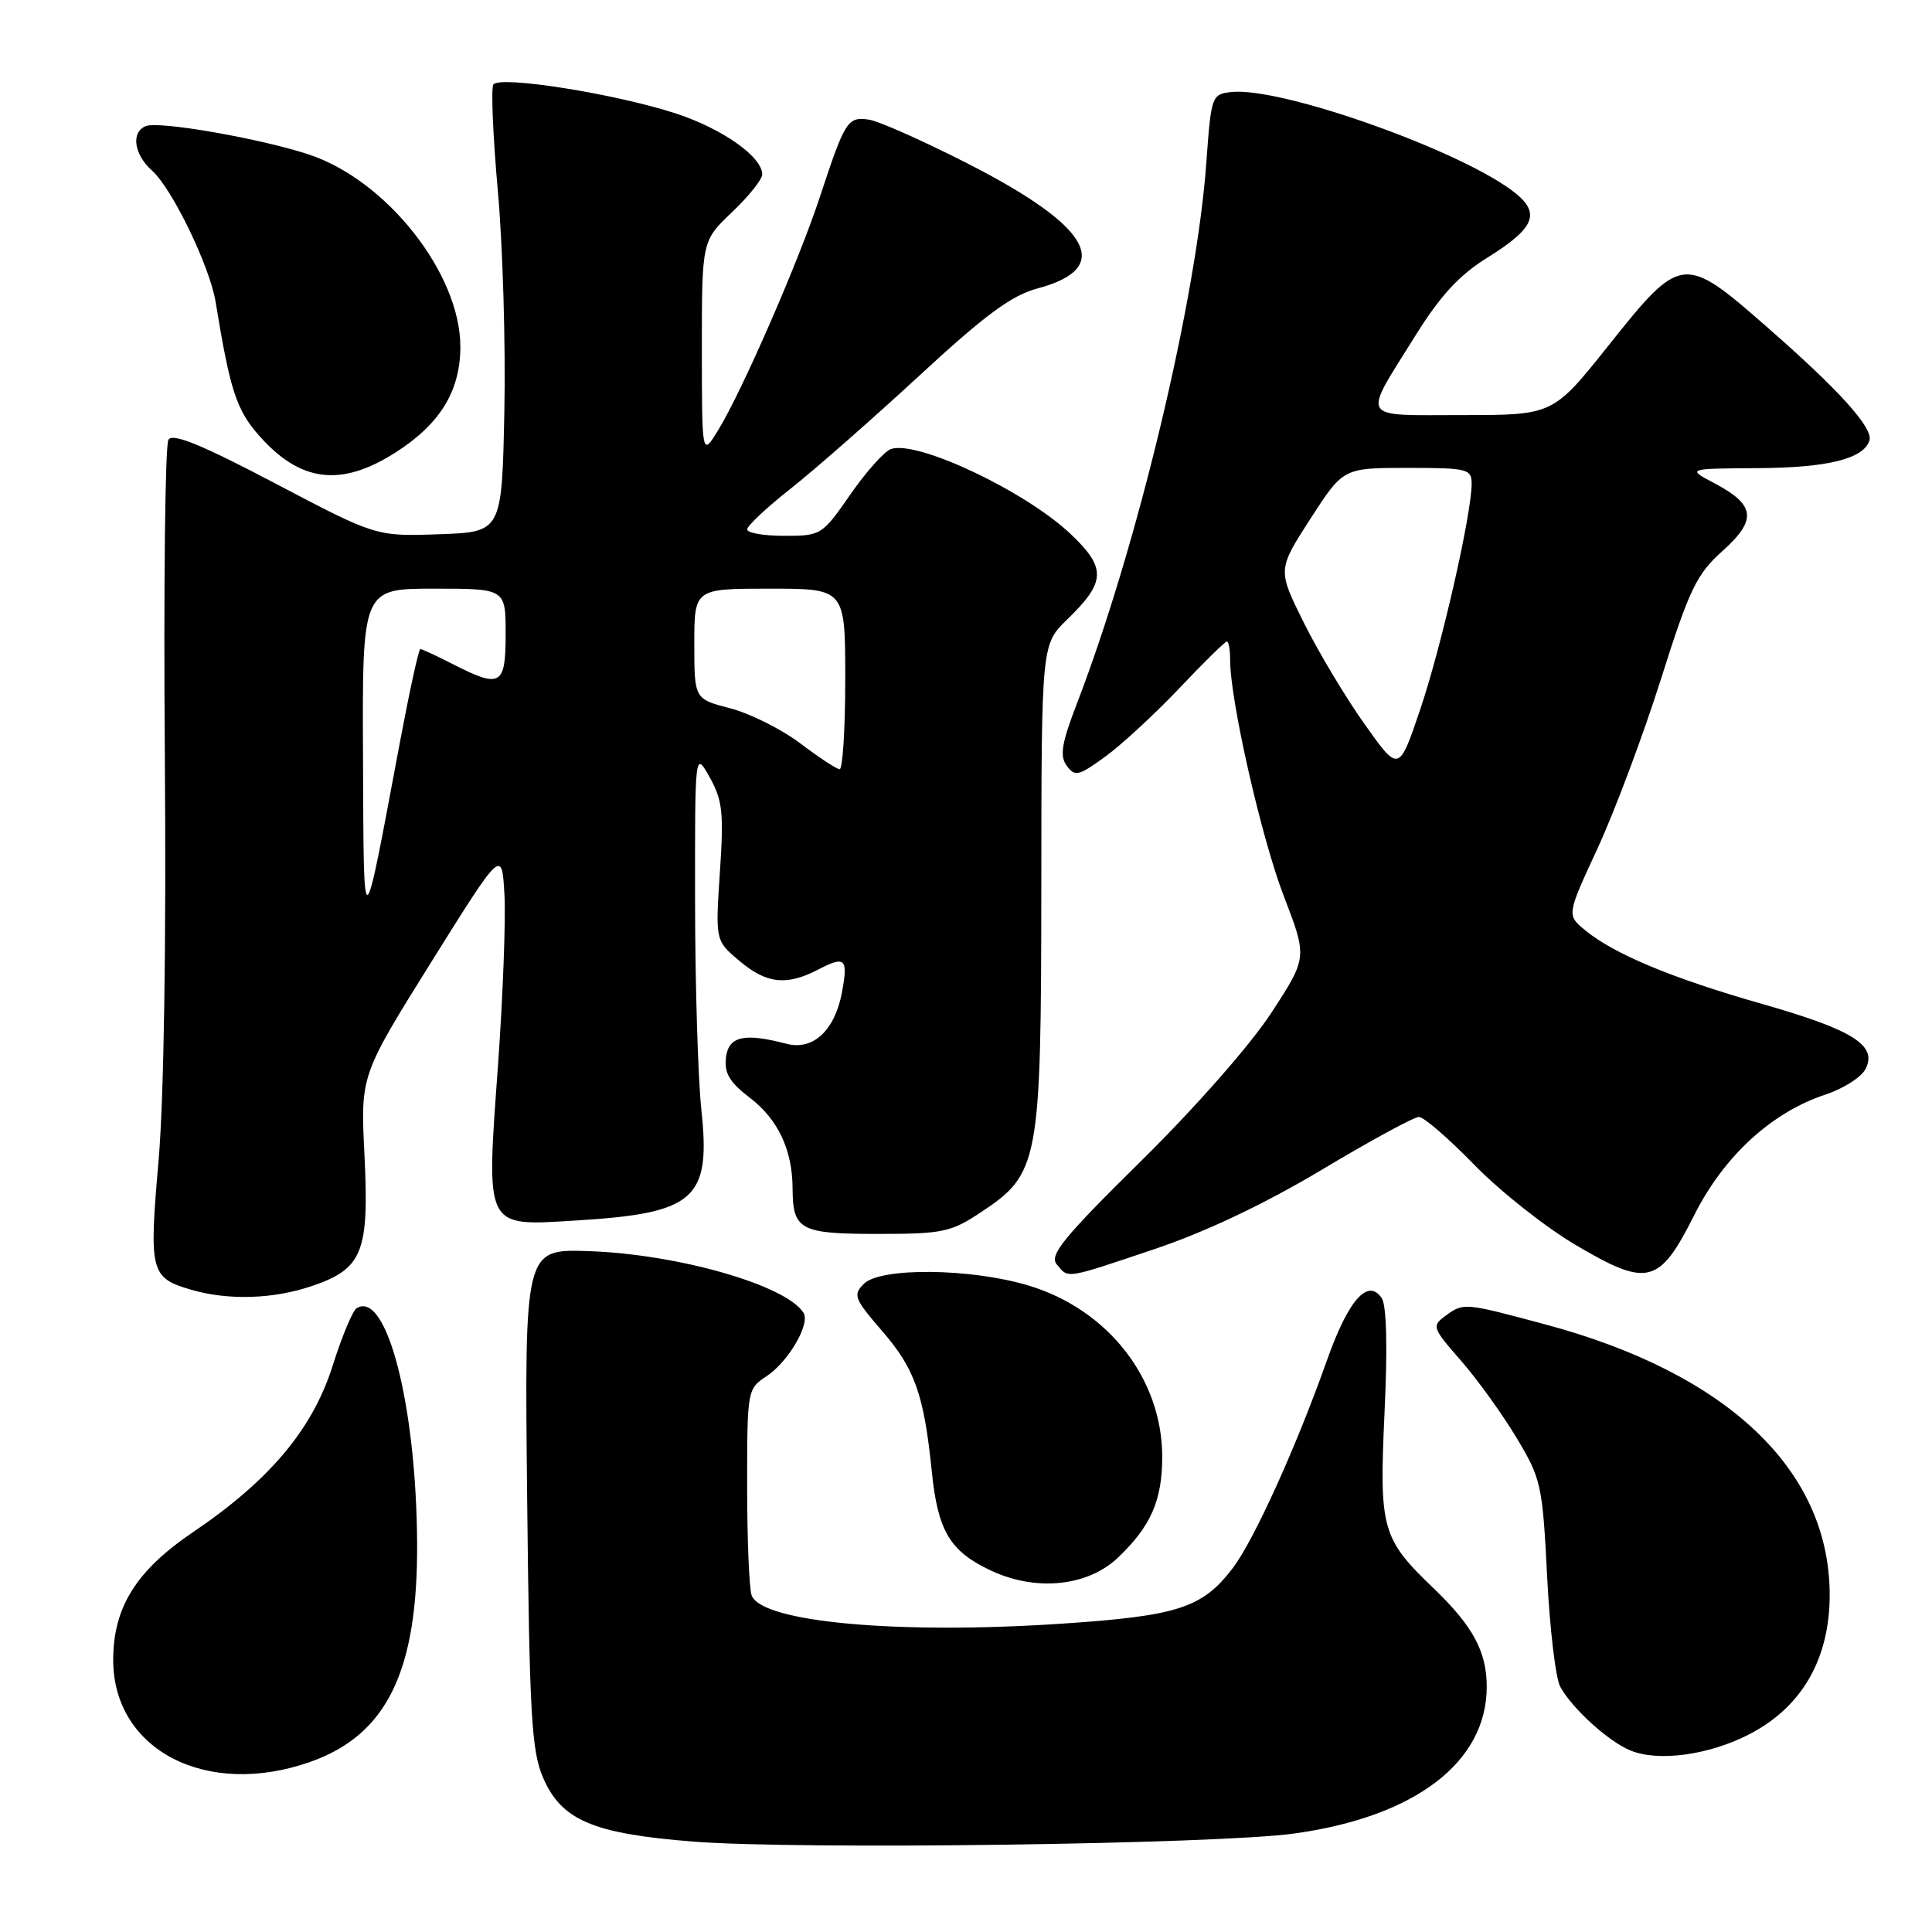 <?xml version="1.0" encoding="UTF-8" standalone="no"?>
<!DOCTYPE svg PUBLIC "-//W3C//DTD SVG 1.1//EN" "http://www.w3.org/Graphics/SVG/1.1/DTD/svg11.dtd" >
<svg xmlns="http://www.w3.org/2000/svg" xmlns:xlink="http://www.w3.org/1999/xlink" version="1.1" viewBox="0 0 256 256">
 <g >
 <path fill="currentColor"
d=" M 171.50 242.95 C 187.52 240.74 197.00 233.50 197.00 223.50 C 197.00 218.86 195.17 215.46 190.00 210.50 C 183.07 203.85 182.74 202.65 183.46 187.13 C 183.87 178.42 183.73 172.96 183.08 172.00 C 181.24 169.30 178.64 172.28 175.79 180.35 C 171.76 191.73 166.16 204.07 163.37 207.75 C 159.33 213.07 156.09 214.12 140.60 215.15 C 118.92 216.59 100.96 214.95 99.60 211.41 C 99.27 210.54 99.00 204.03 99.00 196.94 C 99.00 184.22 99.03 184.02 101.55 182.37 C 104.44 180.48 107.39 175.44 106.47 173.96 C 104.21 170.30 89.85 166.18 77.98 165.78 C 69.50 165.50 69.50 165.50 69.85 198.50 C 70.16 227.32 70.43 232.02 71.97 235.57 C 74.40 241.20 78.58 242.97 91.84 244.02 C 105.73 245.12 161.21 244.38 171.50 242.95 Z  M 41.11 233.46 C 51.25 229.88 55.36 221.48 55.27 204.50 C 55.17 186.19 51.23 170.88 47.25 173.35 C 46.73 173.67 45.30 177.10 44.08 180.96 C 41.43 189.36 35.74 196.14 25.60 203.00 C 18.04 208.11 15.00 212.98 15.00 219.95 C 15.00 231.90 27.38 238.30 41.11 233.46 Z  M 231.77 229.81 C 238.82 226.19 242.52 219.69 242.44 211.07 C 242.30 194.67 228.79 181.92 204.72 175.48 C 193.94 172.59 193.95 172.59 191.50 174.38 C 189.70 175.69 189.80 175.97 193.56 180.26 C 195.73 182.74 199.04 187.34 200.93 190.48 C 204.21 195.94 204.39 196.73 205.00 208.84 C 205.35 215.80 206.13 222.40 206.74 223.50 C 208.30 226.36 213.07 230.71 216.00 231.93 C 219.68 233.48 226.42 232.57 231.77 229.81 Z  M 148.14 206.39 C 152.49 202.25 154.00 198.81 154.00 193.04 C 154.00 182.71 146.83 173.51 136.29 170.34 C 128.66 168.04 116.67 167.91 114.47 170.11 C 112.99 171.58 113.19 172.09 116.90 176.38 C 121.23 181.39 122.43 184.79 123.47 195.00 C 124.27 202.89 125.88 205.57 131.33 208.12 C 137.30 210.91 144.12 210.21 148.14 206.39 Z  M 41.35 170.40 C 48.06 168.11 48.93 165.92 48.29 152.98 C 47.77 142.50 47.77 142.50 57.13 127.50 C 66.50 112.50 66.50 112.50 66.84 118.50 C 67.03 121.80 66.64 131.98 65.99 141.12 C 64.41 163.02 64.13 162.47 76.36 161.72 C 92.13 160.76 94.21 158.91 92.93 147.00 C 92.49 142.88 92.11 130.50 92.10 119.50 C 92.08 99.50 92.08 99.50 94.04 103.00 C 95.74 106.03 95.92 107.71 95.39 115.57 C 94.79 124.64 94.79 124.64 97.97 127.32 C 101.58 130.36 104.22 130.65 108.40 128.48 C 112.00 126.60 112.41 126.99 111.56 131.51 C 110.62 136.54 107.73 139.23 104.23 138.31 C 98.58 136.83 96.52 137.30 96.19 140.16 C 95.96 142.20 96.68 143.42 99.37 145.47 C 103.07 148.29 104.99 152.35 105.02 157.40 C 105.04 162.99 105.98 163.50 116.29 163.50 C 124.88 163.50 126.00 163.27 129.90 160.68 C 137.71 155.52 137.95 154.22 137.98 117.45 C 138.00 85.39 138.00 85.39 141.41 82.08 C 146.53 77.12 146.62 75.28 141.91 70.80 C 135.95 65.13 121.63 58.33 118.08 59.49 C 117.21 59.77 114.79 62.48 112.69 65.50 C 108.94 70.91 108.80 71.00 103.94 71.00 C 101.22 71.00 99.00 70.62 99.00 70.15 C 99.00 69.68 101.59 67.25 104.75 64.76 C 107.91 62.27 115.57 55.54 121.77 49.82 C 130.55 41.71 134.03 39.14 137.48 38.22 C 147.65 35.50 144.59 30.02 128.22 21.67 C 122.32 18.66 116.43 16.04 115.12 15.85 C 112.32 15.44 111.96 16.01 108.67 26.00 C 105.85 34.59 98.33 51.83 95.16 57.00 C 93.01 60.50 93.01 60.50 93.00 46.21 C 93.00 31.92 93.00 31.92 97.00 28.11 C 99.20 26.02 101.00 23.77 101.00 23.11 C 101.00 20.79 95.77 17.09 89.66 15.07 C 81.64 12.43 66.14 9.97 65.37 11.21 C 65.05 11.73 65.32 18.08 65.97 25.33 C 66.62 32.57 67.01 45.70 66.83 54.50 C 66.50 70.50 66.50 70.50 58.16 70.79 C 49.83 71.08 49.83 71.08 36.46 64.05 C 26.70 58.92 22.89 57.36 22.32 58.26 C 21.88 58.94 21.67 77.72 21.84 100.00 C 22.04 125.09 21.72 145.56 21.01 153.81 C 19.72 168.55 19.92 169.33 25.38 170.91 C 30.28 172.33 36.23 172.14 41.35 170.40 Z  M 153.04 165.49 C 159.83 163.20 167.56 159.53 175.16 154.99 C 181.59 151.14 187.37 148.00 188.01 148.00 C 188.66 148.00 191.95 150.85 195.34 154.33 C 198.73 157.82 204.76 162.59 208.74 164.94 C 218.34 170.61 219.85 170.23 224.50 161.00 C 228.43 153.19 234.74 147.40 241.87 145.04 C 244.21 144.27 246.59 142.77 247.16 141.70 C 248.85 138.54 245.59 136.48 233.50 133.03 C 221.55 129.62 213.89 126.43 210.05 123.27 C 207.59 121.25 207.59 121.25 211.70 112.38 C 213.96 107.49 217.73 97.42 220.08 90.00 C 223.87 78.01 224.79 76.11 228.25 73.00 C 232.85 68.87 232.61 66.90 227.13 64.01 C 223.50 62.09 223.50 62.09 233.00 62.03 C 242.20 61.97 246.91 60.80 247.71 58.38 C 248.25 56.73 243.69 51.68 234.10 43.30 C 223.09 33.66 222.76 33.70 213.16 45.75 C 205.79 55.00 205.79 55.00 193.79 55.00 C 179.95 55.00 180.45 55.86 187.55 44.47 C 190.85 39.18 193.36 36.45 197.04 34.17 C 203.24 30.31 204.14 28.35 200.92 25.69 C 194.26 20.19 169.72 11.43 163.12 12.20 C 160.57 12.49 160.48 12.72 159.85 21.50 C 158.56 39.60 150.71 72.40 142.72 93.16 C 140.66 98.53 140.39 100.15 141.35 101.47 C 142.44 102.95 142.93 102.83 146.53 100.20 C 148.71 98.60 153.12 94.52 156.32 91.14 C 159.52 87.76 162.33 85.00 162.57 85.00 C 162.81 85.00 163.00 86.11 163.00 87.46 C 163.00 92.81 167.12 110.94 170.09 118.69 C 173.24 126.87 173.24 126.87 168.47 134.19 C 165.71 138.42 158.46 146.67 151.26 153.78 C 140.88 164.01 139.01 166.31 140.02 167.53 C 141.61 169.44 141.00 169.54 153.04 165.49 Z  M 52.31 60.02 C 58.29 56.23 60.99 51.85 61.00 45.95 C 61.00 36.27 51.27 23.91 40.95 20.48 C 34.62 18.38 21.13 16.01 19.35 16.70 C 17.33 17.47 17.72 20.44 20.14 22.60 C 22.80 24.96 27.80 35.30 28.57 40.00 C 30.47 51.67 31.32 54.29 34.28 57.66 C 39.74 63.88 45.11 64.58 52.31 60.02 Z  M 48.10 100.25 C 48.00 78.00 48.00 78.00 57.50 78.00 C 67.00 78.00 67.00 78.00 67.00 84.00 C 67.00 90.87 66.35 91.24 60.00 88.00 C 57.84 86.90 55.91 86.00 55.70 86.00 C 55.48 86.00 54.28 91.51 53.01 98.25 C 47.98 125.06 48.21 124.97 48.10 100.25 Z  M 106.00 98.47 C 103.53 96.61 99.36 94.53 96.75 93.85 C 92.00 92.62 92.00 92.62 92.00 85.31 C 92.00 78.00 92.00 78.00 102.00 78.00 C 112.00 78.00 112.00 78.00 112.00 90.00 C 112.00 96.60 111.66 101.97 111.25 101.93 C 110.84 101.90 108.47 100.34 106.00 98.47 Z  M 180.80 95.93 C 178.29 92.40 174.67 86.35 172.76 82.50 C 169.28 75.50 169.28 75.50 173.63 68.75 C 177.99 62.00 177.99 62.00 186.49 62.00 C 194.46 62.00 195.00 62.13 195.00 64.09 C 195.00 68.11 191.03 85.57 188.21 93.93 C 185.36 102.37 185.36 102.37 180.80 95.93 Z "/>
</g>
</svg>